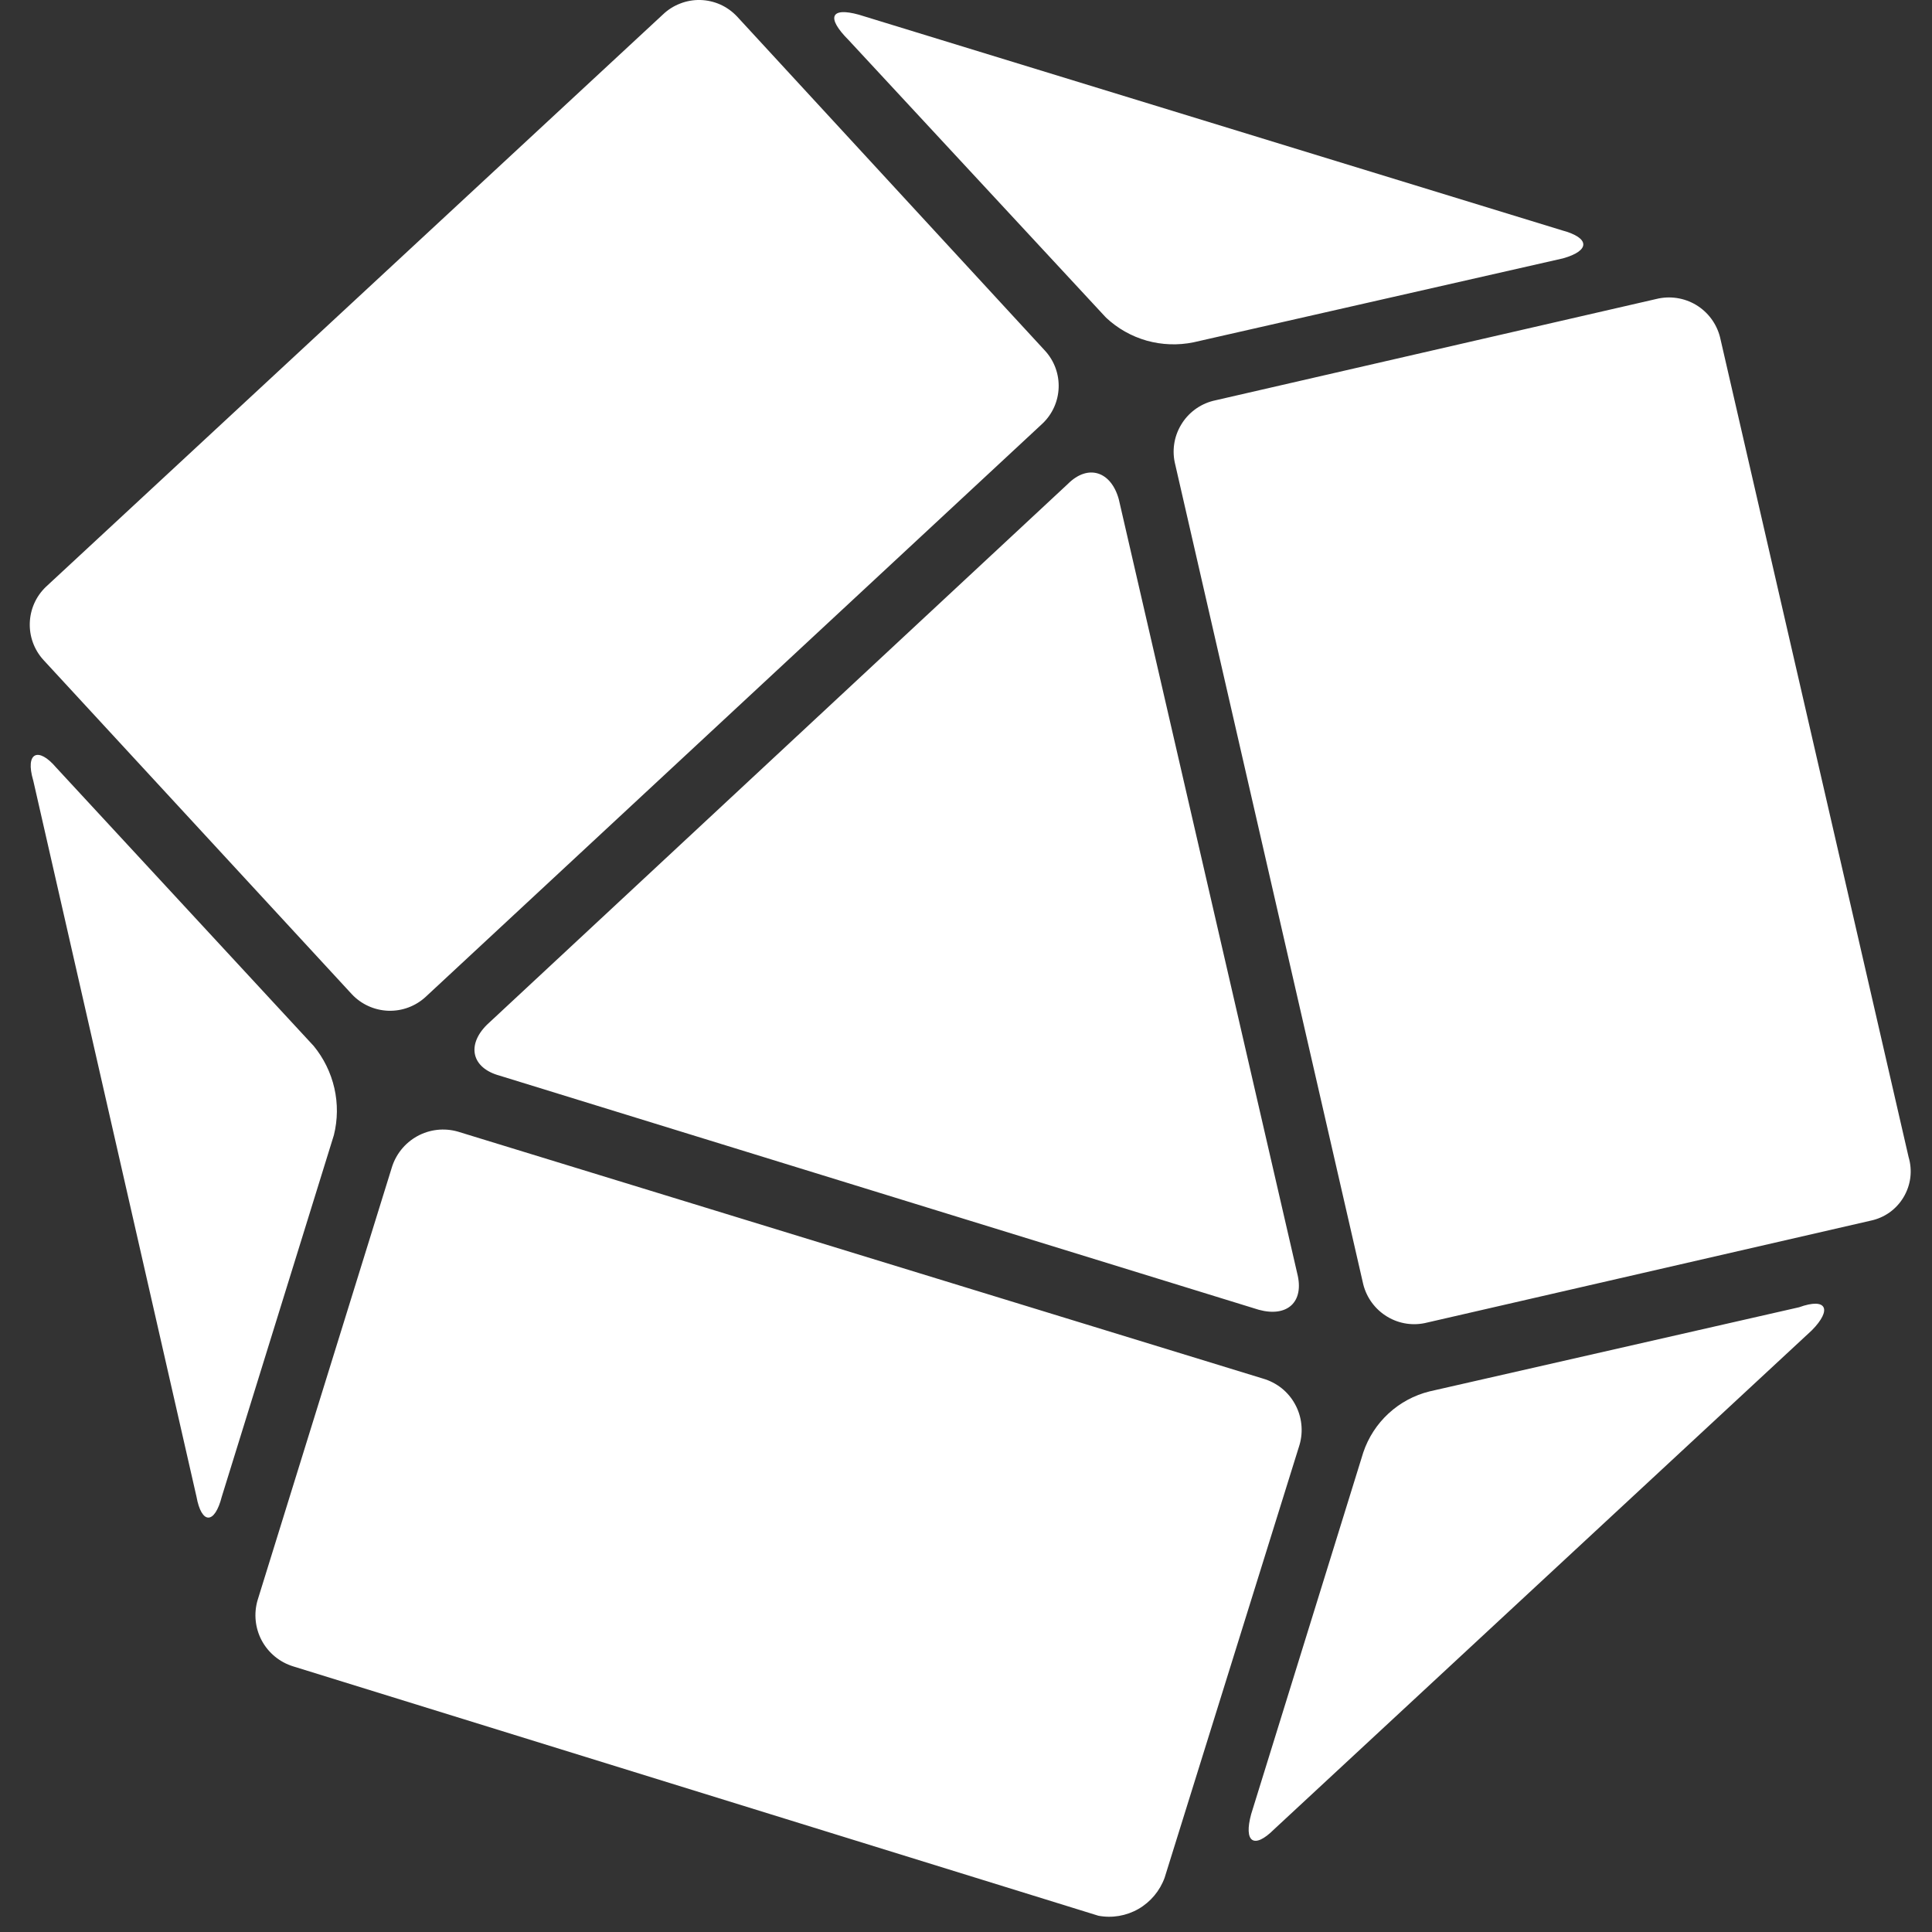 <?xml version="1.0" encoding="UTF-8"?>
<svg width="240px" height="240px" viewBox="0 0 240 240" version="1.1" xmlns="http://www.w3.org/2000/svg" xmlns:xlink="http://www.w3.org/1999/xlink">
    <rect x="0" y="0" width="240" height="240" fill="#333333" stroke="none"/>
    <title>influxdb</title>
    <g id="Page-1" stroke="none" stroke-width="1" fill="none" fill-rule="evenodd">
        <g id="influxdb" transform="translate(0, -0.002)">
            <rect id="ViewBox" x="0" y="0.002" width="240" height="240"></rect>
            <path d="M177.268,164.299 L232.354,151.643 C233.202,151.469 234.005,151.123 234.713,150.625 C236.141,149.608 237.08,148.041 237.306,146.303 C237.414,145.44 237.341,144.568 237.092,143.734 L213.669,41.89 C213.244,40.211 212.172,38.769 210.688,37.877 C209.203,36.992 207.429,36.729 205.751,37.144 L150.683,49.8 C149.019,50.231 147.589,51.3 146.711,52.787 C145.825,54.266 145.567,56.038 145.993,57.709 L169.35,159.553 C169.775,161.232 170.847,162.674 172.331,163.566 C173.812,164.46 175.59,164.725 177.268,164.299 M158.284,227.235 L225.073,165.259 C227.593,162.709 226.956,161.141 223.491,162.394 L177.583,172.847 C175.683,173.316 173.932,174.258 172.493,175.585 C171.054,176.911 169.973,178.578 169.35,180.433 L155.428,225.347 C154.476,228.825 155.743,229.778 158.284,227.235 M36.424,207.006 L136.444,237.981 C138.15,238.303 139.914,238.003 141.424,237.137 C142.93,236.265 144.081,234.891 144.675,233.256 L161.434,179.481 C161.678,178.643 161.753,177.764 161.653,176.897 C161.559,176.03 161.292,175.191 160.869,174.428 C160.451,173.662 159.883,172.988 159.201,172.444 C158.518,171.904 157.736,171.501 156.9,171.257 L56.88,140.576 C55.187,140.09 53.369,140.295 51.827,141.146 C50.286,142 49.143,143.427 48.647,145.118 L31.999,198.78 C31.507,200.459 31.695,202.263 32.52,203.805 C33.351,205.343 34.753,206.493 36.424,207.006 M4.125,96.94 L24.405,185.912 C25.035,189.392 26.668,189.392 27.555,185.912 L41.477,141.008 C41.954,139.094 41.974,137.094 41.535,135.171 C41.095,133.25 40.216,131.458 38.966,129.934 L6.977,95.35 C4.759,92.734 3.103,93.46 4.121,96.938 L4.125,96.94 Z M82.324,1.826 L5.711,72.893 C3.154,75.334 3.014,79.37 5.396,81.983 L43.703,123.503 C44.881,124.76 46.509,125.5 48.231,125.561 C49.951,125.62 51.626,124.996 52.888,123.825 L129.478,52.641 C132.06,50.213 132.204,46.158 129.801,43.553 L91.56,2.053 C90.971,1.425 90.263,0.919 89.479,0.565 C88.695,0.216 87.85,0.025 86.993,0.002 C86.133,-0.02 85.279,0.132 84.48,0.448 C83.676,0.757 82.943,1.226 82.326,1.826 L82.324,1.826 Z M156.379,162.709 C159.874,163.661 162.069,161.779 161.141,158.168 L138.982,62.031 C138.03,58.553 135.167,57.6 132.654,60.118 L60.484,127.305 C57.949,129.823 58.579,132.666 62.051,133.618 L156.379,162.709 Z M194.048,28.618 L106.684,1.825 C103.213,0.866 102.583,2.141 105.418,4.982 L137.394,39.458 C138.828,40.804 140.564,41.786 142.457,42.321 C144.346,42.848 146.334,42.919 148.256,42.527 L194.166,32.096 C197.541,31.144 197.541,29.556 194.048,28.618" id="Shape" fill="#FFFFFF"></path>
        </g>
    </g>
</svg>